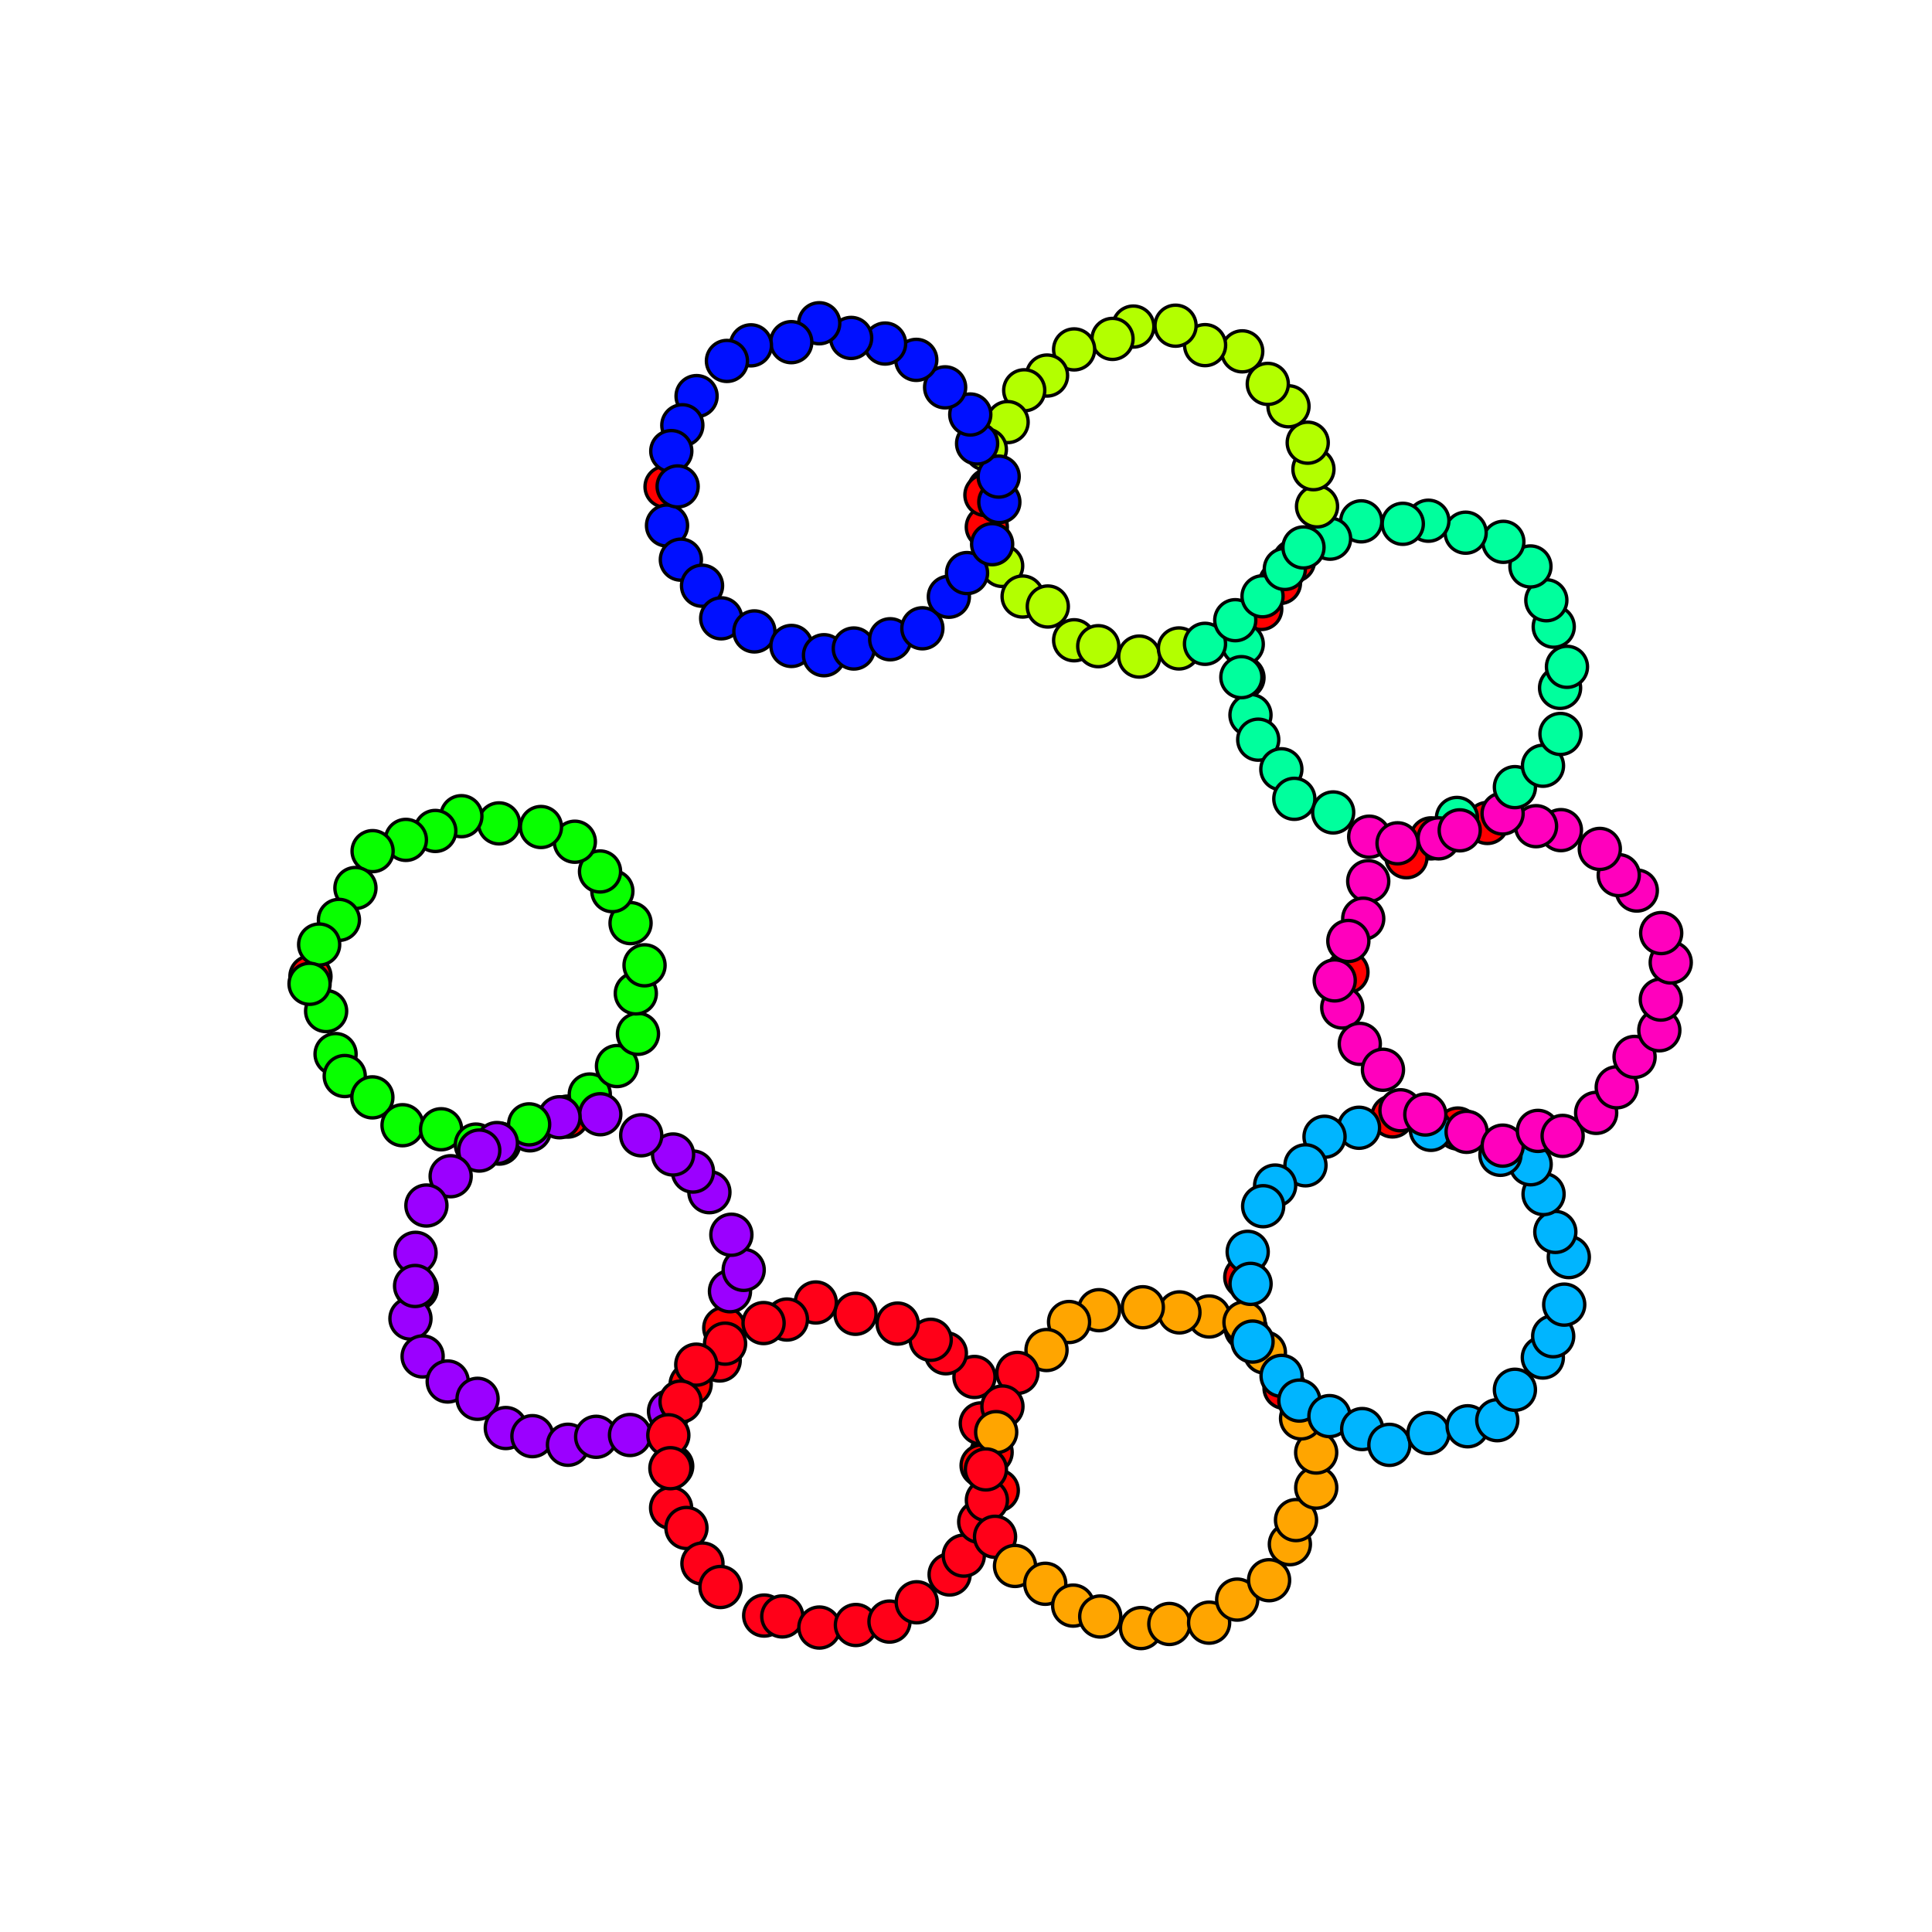 <?xml version="1.0" encoding="utf-8" standalone="no"?>
<!DOCTYPE svg PUBLIC "-//W3C//DTD SVG 1.1//EN"
  "http://www.w3.org/Graphics/SVG/1.1/DTD/svg11.dtd">
<svg xmlns:xlink="http://www.w3.org/1999/xlink" width="576pt" height="576pt" viewBox="0 0 576 576" xmlns="http://www.w3.org/2000/svg" version="1.1">
 <defs>
  <style type="text/css">*{stroke-linejoin: round; stroke-linecap: butt}</style>
 </defs>
 <g id="figure_1">
  <g id="patch_1">
   <path d="M 0 576 
L 576 576 
L 576 0 
L 0 0 
z
" style="fill: #ffffff"/>
  </g>
  <g id="axes_1">
   <g id="PathCollection_1">
    <defs>
     <path id="C0_0_1761478ad3" d="M 0 6.124 
C 1.624 6.124 3.182 5.478 4.33 4.33 
C 5.478 3.182 6.124 1.624 6.124 -0 
C 6.124 -1.624 5.478 -3.182 4.33 -4.33 
C 3.182 -5.478 1.624 -6.124 0 -6.124 
C -1.624 -6.124 -3.182 -5.478 -4.33 -4.33 
C -5.478 -3.182 -6.124 -1.624 -6.124 0 
C -6.124 1.624 -5.478 3.182 -4.33 4.33 
C -3.182 5.478 -1.624 6.124 0 6.124 
z
"/>
    </defs>
    <g clip-path="url(#p7da7c69f2f)">
     <use xlink:href="#C0_0_1761478ad3" x="92.556" y="291.122" style="fill: #ff0000; stroke: #000000"/>
    </g>
    <g clip-path="url(#p7da7c69f2f)">
     <use xlink:href="#C0_0_1761478ad3" x="97.231" y="301.447" style="fill: #08ff00; stroke: #000000"/>
    </g>
    <g clip-path="url(#p7da7c69f2f)">
     <use xlink:href="#C0_0_1761478ad3" x="100.046" y="314.258" style="fill: #08ff00; stroke: #000000"/>
    </g>
    <g clip-path="url(#p7da7c69f2f)">
     <use xlink:href="#C0_0_1761478ad3" x="102.778" y="320.805" style="fill: #08ff00; stroke: #000000"/>
    </g>
    <g clip-path="url(#p7da7c69f2f)">
     <use xlink:href="#C0_0_1761478ad3" x="111.018" y="327.166" style="fill: #08ff00; stroke: #000000"/>
    </g>
    <g clip-path="url(#p7da7c69f2f)">
     <use xlink:href="#C0_0_1761478ad3" x="120.013" y="335.47" style="fill: #08ff00; stroke: #000000"/>
    </g>
    <g clip-path="url(#p7da7c69f2f)">
     <use xlink:href="#C0_0_1761478ad3" x="131.507" y="336.673" style="fill: #08ff00; stroke: #000000"/>
    </g>
    <g clip-path="url(#p7da7c69f2f)">
     <use xlink:href="#C0_0_1761478ad3" x="141.878" y="341.247" style="fill: #08ff00; stroke: #000000"/>
    </g>
    <g clip-path="url(#p7da7c69f2f)">
     <use xlink:href="#C0_0_1761478ad3" x="148.843" y="340.946" style="fill: #08ff00; stroke: #000000"/>
    </g>
    <g clip-path="url(#p7da7c69f2f)">
     <use xlink:href="#C0_0_1761478ad3" x="157.995" y="336.989" style="fill: #9b00ff; stroke: #000000"/>
    </g>
    <g clip-path="url(#p7da7c69f2f)">
     <use xlink:href="#C0_0_1761478ad3" x="169.218" y="332.901" style="fill: #ff0000; stroke: #000000"/>
    </g>
    <g clip-path="url(#p7da7c69f2f)">
     <use xlink:href="#C0_0_1761478ad3" x="175.838" y="326.311" style="fill: #08ff00; stroke: #000000"/>
    </g>
    <g clip-path="url(#p7da7c69f2f)">
     <use xlink:href="#C0_0_1761478ad3" x="183.948" y="317.832" style="fill: #08ff00; stroke: #000000"/>
    </g>
    <g clip-path="url(#p7da7c69f2f)">
     <use xlink:href="#C0_0_1761478ad3" x="190.201" y="308.223" style="fill: #08ff00; stroke: #000000"/>
    </g>
    <g clip-path="url(#p7da7c69f2f)">
     <use xlink:href="#C0_0_1761478ad3" x="189.56" y="296.166" style="fill: #08ff00; stroke: #000000"/>
    </g>
    <g clip-path="url(#p7da7c69f2f)">
     <use xlink:href="#C0_0_1761478ad3" x="192.163" y="287.795" style="fill: #08ff00; stroke: #000000"/>
    </g>
    <g clip-path="url(#p7da7c69f2f)">
     <use xlink:href="#C0_0_1761478ad3" x="187.992" y="275.215" style="fill: #08ff00; stroke: #000000"/>
    </g>
    <g clip-path="url(#p7da7c69f2f)">
     <use xlink:href="#C0_0_1761478ad3" x="182.568" y="265.686" style="fill: #08ff00; stroke: #000000"/>
    </g>
    <g clip-path="url(#p7da7c69f2f)">
     <use xlink:href="#C0_0_1761478ad3" x="178.891" y="259.819" style="fill: #08ff00; stroke: #000000"/>
    </g>
    <g clip-path="url(#p7da7c69f2f)">
     <use xlink:href="#C0_0_1761478ad3" x="171.382" y="250.948" style="fill: #08ff00; stroke: #000000"/>
    </g>
    <g clip-path="url(#p7da7c69f2f)">
     <use xlink:href="#C0_0_1761478ad3" x="161.28" y="246.562" style="fill: #08ff00; stroke: #000000"/>
    </g>
    <g clip-path="url(#p7da7c69f2f)">
     <use xlink:href="#C0_0_1761478ad3" x="148.784" y="245.479" style="fill: #08ff00; stroke: #000000"/>
    </g>
    <g clip-path="url(#p7da7c69f2f)">
     <use xlink:href="#C0_0_1761478ad3" x="137.556" y="243.336" style="fill: #08ff00; stroke: #000000"/>
    </g>
    <g clip-path="url(#p7da7c69f2f)">
     <use xlink:href="#C0_0_1761478ad3" x="129.778" y="247.736" style="fill: #08ff00; stroke: #000000"/>
    </g>
    <g clip-path="url(#p7da7c69f2f)">
     <use xlink:href="#C0_0_1761478ad3" x="121.011" y="250.4" style="fill: #08ff00; stroke: #000000"/>
    </g>
    <g clip-path="url(#p7da7c69f2f)">
     <use xlink:href="#C0_0_1761478ad3" x="111.085" y="253.755" style="fill: #08ff00; stroke: #000000"/>
    </g>
    <g clip-path="url(#p7da7c69f2f)">
     <use xlink:href="#C0_0_1761478ad3" x="105.967" y="264.744" style="fill: #08ff00; stroke: #000000"/>
    </g>
    <g clip-path="url(#p7da7c69f2f)">
     <use xlink:href="#C0_0_1761478ad3" x="101.048" y="274.252" style="fill: #08ff00; stroke: #000000"/>
    </g>
    <g clip-path="url(#p7da7c69f2f)">
     <use xlink:href="#C0_0_1761478ad3" x="95.153" y="281.595" style="fill: #08ff00; stroke: #000000"/>
    </g>
    <g clip-path="url(#p7da7c69f2f)">
     <use xlink:href="#C0_0_1761478ad3" x="92.291" y="293.31" style="fill: #08ff00; stroke: #000000"/>
    </g>
    <g clip-path="url(#p7da7c69f2f)">
     <use xlink:href="#C0_0_1761478ad3" x="124.256" y="384.243" style="fill: #ff0000; stroke: #000000"/>
    </g>
    <g clip-path="url(#p7da7c69f2f)">
     <use xlink:href="#C0_0_1761478ad3" x="122.372" y="393.123" style="fill: #9b00ff; stroke: #000000"/>
    </g>
    <g clip-path="url(#p7da7c69f2f)">
     <use xlink:href="#C0_0_1761478ad3" x="126.001" y="404.402" style="fill: #9b00ff; stroke: #000000"/>
    </g>
    <g clip-path="url(#p7da7c69f2f)">
     <use xlink:href="#C0_0_1761478ad3" x="133.481" y="411.875" style="fill: #9b00ff; stroke: #000000"/>
    </g>
    <g clip-path="url(#p7da7c69f2f)">
     <use xlink:href="#C0_0_1761478ad3" x="142.379" y="417.038" style="fill: #9b00ff; stroke: #000000"/>
    </g>
    <g clip-path="url(#p7da7c69f2f)">
     <use xlink:href="#C0_0_1761478ad3" x="150.804" y="425.752" style="fill: #9b00ff; stroke: #000000"/>
    </g>
    <g clip-path="url(#p7da7c69f2f)">
     <use xlink:href="#C0_0_1761478ad3" x="158.734" y="428.172" style="fill: #9b00ff; stroke: #000000"/>
    </g>
    <g clip-path="url(#p7da7c69f2f)">
     <use xlink:href="#C0_0_1761478ad3" x="169.335" y="430.737" style="fill: #9b00ff; stroke: #000000"/>
    </g>
    <g clip-path="url(#p7da7c69f2f)">
     <use xlink:href="#C0_0_1761478ad3" x="177.739" y="428.365" style="fill: #9b00ff; stroke: #000000"/>
    </g>
    <g clip-path="url(#p7da7c69f2f)">
     <use xlink:href="#C0_0_1761478ad3" x="187.829" y="427.828" style="fill: #9b00ff; stroke: #000000"/>
    </g>
    <g clip-path="url(#p7da7c69f2f)">
     <use xlink:href="#C0_0_1761478ad3" x="199.463" y="420.791" style="fill: #9b00ff; stroke: #000000"/>
    </g>
    <g clip-path="url(#p7da7c69f2f)">
     <use xlink:href="#C0_0_1761478ad3" x="205.916" y="412.672" style="fill: #ff0000; stroke: #000000"/>
    </g>
    <g clip-path="url(#p7da7c69f2f)">
     <use xlink:href="#C0_0_1761478ad3" x="214.562" y="405.607" style="fill: #ff0018; stroke: #000000"/>
    </g>
    <g clip-path="url(#p7da7c69f2f)">
     <use xlink:href="#C0_0_1761478ad3" x="215.938" y="395.907" style="fill: #ff0000; stroke: #000000"/>
    </g>
    <g clip-path="url(#p7da7c69f2f)">
     <use xlink:href="#C0_0_1761478ad3" x="217.633" y="384.968" style="fill: #9b00ff; stroke: #000000"/>
    </g>
    <g clip-path="url(#p7da7c69f2f)">
     <use xlink:href="#C0_0_1761478ad3" x="221.722" y="378.602" style="fill: #9b00ff; stroke: #000000"/>
    </g>
    <g clip-path="url(#p7da7c69f2f)">
     <use xlink:href="#C0_0_1761478ad3" x="218.049" y="368.122" style="fill: #9b00ff; stroke: #000000"/>
    </g>
    <g clip-path="url(#p7da7c69f2f)">
     <use xlink:href="#C0_0_1761478ad3" x="211.499" y="355.434" style="fill: #9b00ff; stroke: #000000"/>
    </g>
    <g clip-path="url(#p7da7c69f2f)">
     <use xlink:href="#C0_0_1761478ad3" x="206.594" y="349.28" style="fill: #9b00ff; stroke: #000000"/>
    </g>
    <g clip-path="url(#p7da7c69f2f)">
     <use xlink:href="#C0_0_1761478ad3" x="200.666" y="344.199" style="fill: #9b00ff; stroke: #000000"/>
    </g>
    <g clip-path="url(#p7da7c69f2f)">
     <use xlink:href="#C0_0_1761478ad3" x="191.171" y="338.471" style="fill: #9b00ff; stroke: #000000"/>
    </g>
    <g clip-path="url(#p7da7c69f2f)">
     <use xlink:href="#C0_0_1761478ad3" x="178.97" y="332.194" style="fill: #9b00ff; stroke: #000000"/>
    </g>
    <g clip-path="url(#p7da7c69f2f)">
     <use xlink:href="#C0_0_1761478ad3" x="166.802" y="333.096" style="fill: #9b00ff; stroke: #000000"/>
    </g>
    <g clip-path="url(#p7da7c69f2f)">
     <use xlink:href="#C0_0_1761478ad3" x="157.757" y="335.212" style="fill: #08ff00; stroke: #000000"/>
    </g>
    <g clip-path="url(#p7da7c69f2f)">
     <use xlink:href="#C0_0_1761478ad3" x="148.146" y="340.786" style="fill: #9b00ff; stroke: #000000"/>
    </g>
    <g clip-path="url(#p7da7c69f2f)">
     <use xlink:href="#C0_0_1761478ad3" x="142.885" y="343.022" style="fill: #9b00ff; stroke: #000000"/>
    </g>
    <g clip-path="url(#p7da7c69f2f)">
     <use xlink:href="#C0_0_1761478ad3" x="134.36" y="350.677" style="fill: #9b00ff; stroke: #000000"/>
    </g>
    <g clip-path="url(#p7da7c69f2f)">
     <use xlink:href="#C0_0_1761478ad3" x="127.129" y="359.41" style="fill: #9b00ff; stroke: #000000"/>
    </g>
    <g clip-path="url(#p7da7c69f2f)">
     <use xlink:href="#C0_0_1761478ad3" x="123.89" y="373.516" style="fill: #9b00ff; stroke: #000000"/>
    </g>
    <g clip-path="url(#p7da7c69f2f)">
     <use xlink:href="#C0_0_1761478ad3" x="123.755" y="383.4" style="fill: #9b00ff; stroke: #000000"/>
    </g>
    <g clip-path="url(#p7da7c69f2f)">
     <use xlink:href="#C0_0_1761478ad3" x="200.407" y="437.125" style="fill: #ff0000; stroke: #000000"/>
    </g>
    <g clip-path="url(#p7da7c69f2f)">
     <use xlink:href="#C0_0_1761478ad3" x="200.08" y="449.561" style="fill: #ff0018; stroke: #000000"/>
    </g>
    <g clip-path="url(#p7da7c69f2f)">
     <use xlink:href="#C0_0_1761478ad3" x="204.653" y="455.547" style="fill: #ff0018; stroke: #000000"/>
    </g>
    <g clip-path="url(#p7da7c69f2f)">
     <use xlink:href="#C0_0_1761478ad3" x="209.424" y="466.145" style="fill: #ff0018; stroke: #000000"/>
    </g>
    <g clip-path="url(#p7da7c69f2f)">
     <use xlink:href="#C0_0_1761478ad3" x="214.803" y="473.142" style="fill: #ff0018; stroke: #000000"/>
    </g>
    <g clip-path="url(#p7da7c69f2f)">
     <use xlink:href="#C0_0_1761478ad3" x="227.833" y="481.656" style="fill: #ff0018; stroke: #000000"/>
    </g>
    <g clip-path="url(#p7da7c69f2f)">
     <use xlink:href="#C0_0_1761478ad3" x="233.229" y="481.916" style="fill: #ff0018; stroke: #000000"/>
    </g>
    <g clip-path="url(#p7da7c69f2f)">
     <use xlink:href="#C0_0_1761478ad3" x="244.29" y="485.23" style="fill: #ff0018; stroke: #000000"/>
    </g>
    <g clip-path="url(#p7da7c69f2f)">
     <use xlink:href="#C0_0_1761478ad3" x="255.175" y="484.474" style="fill: #ff0018; stroke: #000000"/>
    </g>
    <g clip-path="url(#p7da7c69f2f)">
     <use xlink:href="#C0_0_1761478ad3" x="265.191" y="483.456" style="fill: #ff0018; stroke: #000000"/>
    </g>
    <g clip-path="url(#p7da7c69f2f)">
     <use xlink:href="#C0_0_1761478ad3" x="273.314" y="477.699" style="fill: #ff0018; stroke: #000000"/>
    </g>
    <g clip-path="url(#p7da7c69f2f)">
     <use xlink:href="#C0_0_1761478ad3" x="283.12" y="469.406" style="fill: #ff0018; stroke: #000000"/>
    </g>
    <g clip-path="url(#p7da7c69f2f)">
     <use xlink:href="#C0_0_1761478ad3" x="287.344" y="463.786" style="fill: #ff0018; stroke: #000000"/>
    </g>
    <g clip-path="url(#p7da7c69f2f)">
     <use xlink:href="#C0_0_1761478ad3" x="291.94" y="453.719" style="fill: #ff0018; stroke: #000000"/>
    </g>
    <g clip-path="url(#p7da7c69f2f)">
     <use xlink:href="#C0_0_1761478ad3" x="297.471" y="444.355" style="fill: #ff0000; stroke: #000000"/>
    </g>
    <g clip-path="url(#p7da7c69f2f)">
     <use xlink:href="#C0_0_1761478ad3" x="295.634" y="432.973" style="fill: #ff0000; stroke: #000000"/>
    </g>
    <g clip-path="url(#p7da7c69f2f)">
     <use xlink:href="#C0_0_1761478ad3" x="292.419" y="424.373" style="fill: #ff0018; stroke: #000000"/>
    </g>
    <g clip-path="url(#p7da7c69f2f)">
     <use xlink:href="#C0_0_1761478ad3" x="290.525" y="410.522" style="fill: #ff0018; stroke: #000000"/>
    </g>
    <g clip-path="url(#p7da7c69f2f)">
     <use xlink:href="#C0_0_1761478ad3" x="281.995" y="403.461" style="fill: #ff0018; stroke: #000000"/>
    </g>
    <g clip-path="url(#p7da7c69f2f)">
     <use xlink:href="#C0_0_1761478ad3" x="277.479" y="399.443" style="fill: #ff0018; stroke: #000000"/>
    </g>
    <g clip-path="url(#p7da7c69f2f)">
     <use xlink:href="#C0_0_1761478ad3" x="267.617" y="394.61" style="fill: #ff0018; stroke: #000000"/>
    </g>
    <g clip-path="url(#p7da7c69f2f)">
     <use xlink:href="#C0_0_1761478ad3" x="255.049" y="391.689" style="fill: #ff0018; stroke: #000000"/>
    </g>
    <g clip-path="url(#p7da7c69f2f)">
     <use xlink:href="#C0_0_1761478ad3" x="243.216" y="388.316" style="fill: #ff0018; stroke: #000000"/>
    </g>
    <g clip-path="url(#p7da7c69f2f)">
     <use xlink:href="#C0_0_1761478ad3" x="234.613" y="393.403" style="fill: #ff0018; stroke: #000000"/>
    </g>
    <g clip-path="url(#p7da7c69f2f)">
     <use xlink:href="#C0_0_1761478ad3" x="227.654" y="394.454" style="fill: #ff0018; stroke: #000000"/>
    </g>
    <g clip-path="url(#p7da7c69f2f)">
     <use xlink:href="#C0_0_1761478ad3" x="216.172" y="400.593" style="fill: #ff0018; stroke: #000000"/>
    </g>
    <g clip-path="url(#p7da7c69f2f)">
     <use xlink:href="#C0_0_1761478ad3" x="207.585" y="406.858" style="fill: #ff0018; stroke: #000000"/>
    </g>
    <g clip-path="url(#p7da7c69f2f)">
     <use xlink:href="#C0_0_1761478ad3" x="202.899" y="417.869" style="fill: #ff0018; stroke: #000000"/>
    </g>
    <g clip-path="url(#p7da7c69f2f)">
     <use xlink:href="#C0_0_1761478ad3" x="199.251" y="427.9" style="fill: #ff0018; stroke: #000000"/>
    </g>
    <g clip-path="url(#p7da7c69f2f)">
     <use xlink:href="#C0_0_1761478ad3" x="199.87" y="437.728" style="fill: #ff0018; stroke: #000000"/>
    </g>
    <g clip-path="url(#p7da7c69f2f)">
     <use xlink:href="#C0_0_1761478ad3" x="292.658" y="436.924" style="fill: #ff0000; stroke: #000000"/>
    </g>
    <g clip-path="url(#p7da7c69f2f)">
     <use xlink:href="#C0_0_1761478ad3" x="294.228" y="447.287" style="fill: #ff0018; stroke: #000000"/>
    </g>
    <g clip-path="url(#p7da7c69f2f)">
     <use xlink:href="#C0_0_1761478ad3" x="296.657" y="458.174" style="fill: #ff0018; stroke: #000000"/>
    </g>
    <g clip-path="url(#p7da7c69f2f)">
     <use xlink:href="#C0_0_1761478ad3" x="302.613" y="466.867" style="fill: #ffa500; stroke: #000000"/>
    </g>
    <g clip-path="url(#p7da7c69f2f)">
     <use xlink:href="#C0_0_1761478ad3" x="311.626" y="472.182" style="fill: #ffa500; stroke: #000000"/>
    </g>
    <g clip-path="url(#p7da7c69f2f)">
     <use xlink:href="#C0_0_1761478ad3" x="319.952" y="478.69" style="fill: #ffa500; stroke: #000000"/>
    </g>
    <g clip-path="url(#p7da7c69f2f)">
     <use xlink:href="#C0_0_1761478ad3" x="328.022" y="481.94" style="fill: #ffa500; stroke: #000000"/>
    </g>
    <g clip-path="url(#p7da7c69f2f)">
     <use xlink:href="#C0_0_1761478ad3" x="340.181" y="485.388" style="fill: #ffa500; stroke: #000000"/>
    </g>
    <g clip-path="url(#p7da7c69f2f)">
     <use xlink:href="#C0_0_1761478ad3" x="348.626" y="484.166" style="fill: #ffa500; stroke: #000000"/>
    </g>
    <g clip-path="url(#p7da7c69f2f)">
     <use xlink:href="#C0_0_1761478ad3" x="360.482" y="483.777" style="fill: #ffa500; stroke: #000000"/>
    </g>
    <g clip-path="url(#p7da7c69f2f)">
     <use xlink:href="#C0_0_1761478ad3" x="368.855" y="476.901" style="fill: #ffa500; stroke: #000000"/>
    </g>
    <g clip-path="url(#p7da7c69f2f)">
     <use xlink:href="#C0_0_1761478ad3" x="378.367" y="471.118" style="fill: #ffa500; stroke: #000000"/>
    </g>
    <g clip-path="url(#p7da7c69f2f)">
     <use xlink:href="#C0_0_1761478ad3" x="384.559" y="460.382" style="fill: #ffa500; stroke: #000000"/>
    </g>
    <g clip-path="url(#p7da7c69f2f)">
     <use xlink:href="#C0_0_1761478ad3" x="386.391" y="453.194" style="fill: #ffa500; stroke: #000000"/>
    </g>
    <g clip-path="url(#p7da7c69f2f)">
     <use xlink:href="#C0_0_1761478ad3" x="392.42" y="443.532" style="fill: #ffa500; stroke: #000000"/>
    </g>
    <g clip-path="url(#p7da7c69f2f)">
     <use xlink:href="#C0_0_1761478ad3" x="392.402" y="433.051" style="fill: #ffa500; stroke: #000000"/>
    </g>
    <g clip-path="url(#p7da7c69f2f)">
     <use xlink:href="#C0_0_1761478ad3" x="387.898" y="422.878" style="fill: #ffa500; stroke: #000000"/>
    </g>
    <g clip-path="url(#p7da7c69f2f)">
     <use xlink:href="#C0_0_1761478ad3" x="382.972" y="413.793" style="fill: #ff0000; stroke: #000000"/>
    </g>
    <g clip-path="url(#p7da7c69f2f)">
     <use xlink:href="#C0_0_1761478ad3" x="377.112" y="403.255" style="fill: #ffa500; stroke: #000000"/>
    </g>
    <g clip-path="url(#p7da7c69f2f)">
     <use xlink:href="#C0_0_1761478ad3" x="371.437" y="396.188" style="fill: #00b5ff; stroke: #000000"/>
    </g>
    <g clip-path="url(#p7da7c69f2f)">
     <use xlink:href="#C0_0_1761478ad3" x="360.495" y="392.493" style="fill: #ffa500; stroke: #000000"/>
    </g>
    <g clip-path="url(#p7da7c69f2f)">
     <use xlink:href="#C0_0_1761478ad3" x="351.632" y="391.273" style="fill: #ffa500; stroke: #000000"/>
    </g>
    <g clip-path="url(#p7da7c69f2f)">
     <use xlink:href="#C0_0_1761478ad3" x="340.719" y="389.743" style="fill: #ffa500; stroke: #000000"/>
    </g>
    <g clip-path="url(#p7da7c69f2f)">
     <use xlink:href="#C0_0_1761478ad3" x="327.655" y="390.615" style="fill: #ffa500; stroke: #000000"/>
    </g>
    <g clip-path="url(#p7da7c69f2f)">
     <use xlink:href="#C0_0_1761478ad3" x="318.728" y="394.143" style="fill: #ffa500; stroke: #000000"/>
    </g>
    <g clip-path="url(#p7da7c69f2f)">
     <use xlink:href="#C0_0_1761478ad3" x="312.004" y="402.493" style="fill: #ffa500; stroke: #000000"/>
    </g>
    <g clip-path="url(#p7da7c69f2f)">
     <use xlink:href="#C0_0_1761478ad3" x="303.322" y="409.312" style="fill: #ff0018; stroke: #000000"/>
    </g>
    <g clip-path="url(#p7da7c69f2f)">
     <use xlink:href="#C0_0_1761478ad3" x="298.863" y="419.325" style="fill: #ff0018; stroke: #000000"/>
    </g>
    <g clip-path="url(#p7da7c69f2f)">
     <use xlink:href="#C0_0_1761478ad3" x="297" y="426.967" style="fill: #ffa500; stroke: #000000"/>
    </g>
    <g clip-path="url(#p7da7c69f2f)">
     <use xlink:href="#C0_0_1761478ad3" x="293.935" y="438.09" style="fill: #ff0018; stroke: #000000"/>
    </g>
    <g clip-path="url(#p7da7c69f2f)">
     <use xlink:href="#C0_0_1761478ad3" x="371.269" y="380.795" style="fill: #ff0000; stroke: #000000"/>
    </g>
    <g clip-path="url(#p7da7c69f2f)">
     <use xlink:href="#C0_0_1761478ad3" x="371.026" y="394.235" style="fill: #ffa500; stroke: #000000"/>
    </g>
    <g clip-path="url(#p7da7c69f2f)">
     <use xlink:href="#C0_0_1761478ad3" x="373.431" y="399.972" style="fill: #00b5ff; stroke: #000000"/>
    </g>
    <g clip-path="url(#p7da7c69f2f)">
     <use xlink:href="#C0_0_1761478ad3" x="382.084" y="410.202" style="fill: #00b5ff; stroke: #000000"/>
    </g>
    <g clip-path="url(#p7da7c69f2f)">
     <use xlink:href="#C0_0_1761478ad3" x="387.389" y="417.564" style="fill: #00b5ff; stroke: #000000"/>
    </g>
    <g clip-path="url(#p7da7c69f2f)">
     <use xlink:href="#C0_0_1761478ad3" x="396.357" y="422.196" style="fill: #00b5ff; stroke: #000000"/>
    </g>
    <g clip-path="url(#p7da7c69f2f)">
     <use xlink:href="#C0_0_1761478ad3" x="406.119" y="426.053" style="fill: #00b5ff; stroke: #000000"/>
    </g>
    <g clip-path="url(#p7da7c69f2f)">
     <use xlink:href="#C0_0_1761478ad3" x="414.23" y="430.766" style="fill: #00b5ff; stroke: #000000"/>
    </g>
    <g clip-path="url(#p7da7c69f2f)">
     <use xlink:href="#C0_0_1761478ad3" x="425.886" y="427.253" style="fill: #00b5ff; stroke: #000000"/>
    </g>
    <g clip-path="url(#p7da7c69f2f)">
     <use xlink:href="#C0_0_1761478ad3" x="437.561" y="425.226" style="fill: #00b5ff; stroke: #000000"/>
    </g>
    <g clip-path="url(#p7da7c69f2f)">
     <use xlink:href="#C0_0_1761478ad3" x="446.394" y="423.413" style="fill: #00b5ff; stroke: #000000"/>
    </g>
    <g clip-path="url(#p7da7c69f2f)">
     <use xlink:href="#C0_0_1761478ad3" x="451.65" y="414.339" style="fill: #00b5ff; stroke: #000000"/>
    </g>
    <g clip-path="url(#p7da7c69f2f)">
     <use xlink:href="#C0_0_1761478ad3" x="459.976" y="404.729" style="fill: #00b5ff; stroke: #000000"/>
    </g>
    <g clip-path="url(#p7da7c69f2f)">
     <use xlink:href="#C0_0_1761478ad3" x="463.06" y="398.387" style="fill: #00b5ff; stroke: #000000"/>
    </g>
    <g clip-path="url(#p7da7c69f2f)">
     <use xlink:href="#C0_0_1761478ad3" x="466.35" y="388.955" style="fill: #00b5ff; stroke: #000000"/>
    </g>
    <g clip-path="url(#p7da7c69f2f)">
     <use xlink:href="#C0_0_1761478ad3" x="467.722" y="374.787" style="fill: #00b5ff; stroke: #000000"/>
    </g>
    <g clip-path="url(#p7da7c69f2f)">
     <use xlink:href="#C0_0_1761478ad3" x="463.699" y="367.284" style="fill: #00b5ff; stroke: #000000"/>
    </g>
    <g clip-path="url(#p7da7c69f2f)">
     <use xlink:href="#C0_0_1761478ad3" x="460.194" y="356.001" style="fill: #00b5ff; stroke: #000000"/>
    </g>
    <g clip-path="url(#p7da7c69f2f)">
     <use xlink:href="#C0_0_1761478ad3" x="456.345" y="347.112" style="fill: #00b5ff; stroke: #000000"/>
    </g>
    <g clip-path="url(#p7da7c69f2f)">
     <use xlink:href="#C0_0_1761478ad3" x="447.34" y="344.288" style="fill: #00b5ff; stroke: #000000"/>
    </g>
    <g clip-path="url(#p7da7c69f2f)">
     <use xlink:href="#C0_0_1761478ad3" x="434.634" y="336.461" style="fill: #ff0000; stroke: #000000"/>
    </g>
    <g clip-path="url(#p7da7c69f2f)">
     <use xlink:href="#C0_0_1761478ad3" x="426.604" y="336.846" style="fill: #00b5ff; stroke: #000000"/>
    </g>
    <g clip-path="url(#p7da7c69f2f)">
     <use xlink:href="#C0_0_1761478ad3" x="415.143" y="332.845" style="fill: #ff0000; stroke: #000000"/>
    </g>
    <g clip-path="url(#p7da7c69f2f)">
     <use xlink:href="#C0_0_1761478ad3" x="405.179" y="336.227" style="fill: #00b5ff; stroke: #000000"/>
    </g>
    <g clip-path="url(#p7da7c69f2f)">
     <use xlink:href="#C0_0_1761478ad3" x="394.891" y="338.91" style="fill: #00b5ff; stroke: #000000"/>
    </g>
    <g clip-path="url(#p7da7c69f2f)">
     <use xlink:href="#C0_0_1761478ad3" x="389.208" y="347.422" style="fill: #00b5ff; stroke: #000000"/>
    </g>
    <g clip-path="url(#p7da7c69f2f)">
     <use xlink:href="#C0_0_1761478ad3" x="380.168" y="353.459" style="fill: #00b5ff; stroke: #000000"/>
    </g>
    <g clip-path="url(#p7da7c69f2f)">
     <use xlink:href="#C0_0_1761478ad3" x="376.594" y="359.62" style="fill: #00b5ff; stroke: #000000"/>
    </g>
    <g clip-path="url(#p7da7c69f2f)">
     <use xlink:href="#C0_0_1761478ad3" x="371.985" y="373.218" style="fill: #00b5ff; stroke: #000000"/>
    </g>
    <g clip-path="url(#p7da7c69f2f)">
     <use xlink:href="#C0_0_1761478ad3" x="372.842" y="382.768" style="fill: #00b5ff; stroke: #000000"/>
    </g>
    <g clip-path="url(#p7da7c69f2f)">
     <use xlink:href="#C0_0_1761478ad3" x="401.722" y="289.841" style="fill: #ff0000; stroke: #000000"/>
    </g>
    <g clip-path="url(#p7da7c69f2f)">
     <use xlink:href="#C0_0_1761478ad3" x="400.173" y="300.376" style="fill: #ff00bd; stroke: #000000"/>
    </g>
    <g clip-path="url(#p7da7c69f2f)">
     <use xlink:href="#C0_0_1761478ad3" x="405.405" y="311.211" style="fill: #ff00bd; stroke: #000000"/>
    </g>
    <g clip-path="url(#p7da7c69f2f)">
     <use xlink:href="#C0_0_1761478ad3" x="412.311" y="318.935" style="fill: #ff00bd; stroke: #000000"/>
    </g>
    <g clip-path="url(#p7da7c69f2f)">
     <use xlink:href="#C0_0_1761478ad3" x="417.532" y="331.015" style="fill: #ff00bd; stroke: #000000"/>
    </g>
    <g clip-path="url(#p7da7c69f2f)">
     <use xlink:href="#C0_0_1761478ad3" x="424.946" y="332.273" style="fill: #ff00bd; stroke: #000000"/>
    </g>
    <g clip-path="url(#p7da7c69f2f)">
     <use xlink:href="#C0_0_1761478ad3" x="437.252" y="337.438" style="fill: #ff00bd; stroke: #000000"/>
    </g>
    <g clip-path="url(#p7da7c69f2f)">
     <use xlink:href="#C0_0_1761478ad3" x="448.016" y="341.557" style="fill: #ff00bd; stroke: #000000"/>
    </g>
    <g clip-path="url(#p7da7c69f2f)">
     <use xlink:href="#C0_0_1761478ad3" x="458.513" y="337.161" style="fill: #ff00bd; stroke: #000000"/>
    </g>
    <g clip-path="url(#p7da7c69f2f)">
     <use xlink:href="#C0_0_1761478ad3" x="465.878" y="338.657" style="fill: #ff00bd; stroke: #000000"/>
    </g>
    <g clip-path="url(#p7da7c69f2f)">
     <use xlink:href="#C0_0_1761478ad3" x="475.873" y="331.791" style="fill: #ff00bd; stroke: #000000"/>
    </g>
    <g clip-path="url(#p7da7c69f2f)">
     <use xlink:href="#C0_0_1761478ad3" x="482.008" y="324.163" style="fill: #ff00bd; stroke: #000000"/>
    </g>
    <g clip-path="url(#p7da7c69f2f)">
     <use xlink:href="#C0_0_1761478ad3" x="487.327" y="315.108" style="fill: #ff00bd; stroke: #000000"/>
    </g>
    <g clip-path="url(#p7da7c69f2f)">
     <use xlink:href="#C0_0_1761478ad3" x="494.703" y="307.167" style="fill: #ff00bd; stroke: #000000"/>
    </g>
    <g clip-path="url(#p7da7c69f2f)">
     <use xlink:href="#C0_0_1761478ad3" x="495.154" y="298.013" style="fill: #ff00bd; stroke: #000000"/>
    </g>
    <g clip-path="url(#p7da7c69f2f)">
     <use xlink:href="#C0_0_1761478ad3" x="498.109" y="286.949" style="fill: #ff00bd; stroke: #000000"/>
    </g>
    <g clip-path="url(#p7da7c69f2f)">
     <use xlink:href="#C0_0_1761478ad3" x="495.259" y="278.186" style="fill: #ff00bd; stroke: #000000"/>
    </g>
    <g clip-path="url(#p7da7c69f2f)">
     <use xlink:href="#C0_0_1761478ad3" x="487.992" y="265.506" style="fill: #ff00bd; stroke: #000000"/>
    </g>
    <g clip-path="url(#p7da7c69f2f)">
     <use xlink:href="#C0_0_1761478ad3" x="482.609" y="260.915" style="fill: #ff00bd; stroke: #000000"/>
    </g>
    <g clip-path="url(#p7da7c69f2f)">
     <use xlink:href="#C0_0_1761478ad3" x="476.962" y="253.094" style="fill: #ff00bd; stroke: #000000"/>
    </g>
    <g clip-path="url(#p7da7c69f2f)">
     <use xlink:href="#C0_0_1761478ad3" x="465.367" y="247.494" style="fill: #ff00bd; stroke: #000000"/>
    </g>
    <g clip-path="url(#p7da7c69f2f)">
     <use xlink:href="#C0_0_1761478ad3" x="457.95" y="246.319" style="fill: #ff00bd; stroke: #000000"/>
    </g>
    <g clip-path="url(#p7da7c69f2f)">
     <use xlink:href="#C0_0_1761478ad3" x="443.432" y="245.356" style="fill: #ff0000; stroke: #000000"/>
    </g>
    <g clip-path="url(#p7da7c69f2f)">
     <use xlink:href="#C0_0_1761478ad3" x="434.374" y="243.861" style="fill: #00ff9d; stroke: #000000"/>
    </g>
    <g clip-path="url(#p7da7c69f2f)">
     <use xlink:href="#C0_0_1761478ad3" x="426.669" y="249.949" style="fill: #ff0000; stroke: #000000"/>
    </g>
    <g clip-path="url(#p7da7c69f2f)">
     <use xlink:href="#C0_0_1761478ad3" x="419.32" y="255.577" style="fill: #ff0000; stroke: #000000"/>
    </g>
    <g clip-path="url(#p7da7c69f2f)">
     <use xlink:href="#C0_0_1761478ad3" x="407.919" y="262.717" style="fill: #ff00bd; stroke: #000000"/>
    </g>
    <g clip-path="url(#p7da7c69f2f)">
     <use xlink:href="#C0_0_1761478ad3" x="406.426" y="273.897" style="fill: #ff00bd; stroke: #000000"/>
    </g>
    <g clip-path="url(#p7da7c69f2f)">
     <use xlink:href="#C0_0_1761478ad3" x="401.988" y="280.539" style="fill: #ff00bd; stroke: #000000"/>
    </g>
    <g clip-path="url(#p7da7c69f2f)">
     <use xlink:href="#C0_0_1761478ad3" x="397.928" y="292.298" style="fill: #ff00bd; stroke: #000000"/>
    </g>
    <g clip-path="url(#p7da7c69f2f)">
     <use xlink:href="#C0_0_1761478ad3" x="370.722" y="202.037" style="fill: #ff0000; stroke: #000000"/>
    </g>
    <g clip-path="url(#p7da7c69f2f)">
     <use xlink:href="#C0_0_1761478ad3" x="372.815" y="213.178" style="fill: #00ff9d; stroke: #000000"/>
    </g>
    <g clip-path="url(#p7da7c69f2f)">
     <use xlink:href="#C0_0_1761478ad3" x="375.125" y="220.524" style="fill: #00ff9d; stroke: #000000"/>
    </g>
    <g clip-path="url(#p7da7c69f2f)">
     <use xlink:href="#C0_0_1761478ad3" x="382.018" y="229.35" style="fill: #00ff9d; stroke: #000000"/>
    </g>
    <g clip-path="url(#p7da7c69f2f)">
     <use xlink:href="#C0_0_1761478ad3" x="385.885" y="238.161" style="fill: #00ff9d; stroke: #000000"/>
    </g>
    <g clip-path="url(#p7da7c69f2f)">
     <use xlink:href="#C0_0_1761478ad3" x="397.468" y="242.218" style="fill: #00ff9d; stroke: #000000"/>
    </g>
    <g clip-path="url(#p7da7c69f2f)">
     <use xlink:href="#C0_0_1761478ad3" x="408.211" y="249.446" style="fill: #ff00bd; stroke: #000000"/>
    </g>
    <g clip-path="url(#p7da7c69f2f)">
     <use xlink:href="#C0_0_1761478ad3" x="416.662" y="251.418" style="fill: #ff00bd; stroke: #000000"/>
    </g>
    <g clip-path="url(#p7da7c69f2f)">
     <use xlink:href="#C0_0_1761478ad3" x="428.916" y="249.946" style="fill: #ff00bd; stroke: #000000"/>
    </g>
    <g clip-path="url(#p7da7c69f2f)">
     <use xlink:href="#C0_0_1761478ad3" x="435.194" y="247.554" style="fill: #ff00bd; stroke: #000000"/>
    </g>
    <g clip-path="url(#p7da7c69f2f)">
     <use xlink:href="#C0_0_1761478ad3" x="447.98" y="242.541" style="fill: #ff00bd; stroke: #000000"/>
    </g>
    <g clip-path="url(#p7da7c69f2f)">
     <use xlink:href="#C0_0_1761478ad3" x="451.65" y="234.675" style="fill: #00ff9d; stroke: #000000"/>
    </g>
    <g clip-path="url(#p7da7c69f2f)">
     <use xlink:href="#C0_0_1761478ad3" x="460.019" y="228.299" style="fill: #00ff9d; stroke: #000000"/>
    </g>
    <g clip-path="url(#p7da7c69f2f)">
     <use xlink:href="#C0_0_1761478ad3" x="465.232" y="218.819" style="fill: #00ff9d; stroke: #000000"/>
    </g>
    <g clip-path="url(#p7da7c69f2f)">
     <use xlink:href="#C0_0_1761478ad3" x="465.116" y="205.088" style="fill: #00ff9d; stroke: #000000"/>
    </g>
    <g clip-path="url(#p7da7c69f2f)">
     <use xlink:href="#C0_0_1761478ad3" x="467.169" y="198.803" style="fill: #00ff9d; stroke: #000000"/>
    </g>
    <g clip-path="url(#p7da7c69f2f)">
     <use xlink:href="#C0_0_1761478ad3" x="463.226" y="186.844" style="fill: #00ff9d; stroke: #000000"/>
    </g>
    <g clip-path="url(#p7da7c69f2f)">
     <use xlink:href="#C0_0_1761478ad3" x="461.02" y="178.957" style="fill: #00ff9d; stroke: #000000"/>
    </g>
    <g clip-path="url(#p7da7c69f2f)">
     <use xlink:href="#C0_0_1761478ad3" x="456.282" y="168.881" style="fill: #00ff9d; stroke: #000000"/>
    </g>
    <g clip-path="url(#p7da7c69f2f)">
     <use xlink:href="#C0_0_1761478ad3" x="448.203" y="161.541" style="fill: #00ff9d; stroke: #000000"/>
    </g>
    <g clip-path="url(#p7da7c69f2f)">
     <use xlink:href="#C0_0_1761478ad3" x="436.968" y="158.813" style="fill: #00ff9d; stroke: #000000"/>
    </g>
    <g clip-path="url(#p7da7c69f2f)">
     <use xlink:href="#C0_0_1761478ad3" x="425.853" y="155.246" style="fill: #00ff9d; stroke: #000000"/>
    </g>
    <g clip-path="url(#p7da7c69f2f)">
     <use xlink:href="#C0_0_1761478ad3" x="418.227" y="156.168" style="fill: #00ff9d; stroke: #000000"/>
    </g>
    <g clip-path="url(#p7da7c69f2f)">
     <use xlink:href="#C0_0_1761478ad3" x="405.828" y="155.431" style="fill: #00ff9d; stroke: #000000"/>
    </g>
    <g clip-path="url(#p7da7c69f2f)">
     <use xlink:href="#C0_0_1761478ad3" x="396.547" y="160.605" style="fill: #00ff9d; stroke: #000000"/>
    </g>
    <g clip-path="url(#p7da7c69f2f)">
     <use xlink:href="#C0_0_1761478ad3" x="385.799" y="167.221" style="fill: #ff0000; stroke: #000000"/>
    </g>
    <g clip-path="url(#p7da7c69f2f)">
     <use xlink:href="#C0_0_1761478ad3" x="381.597" y="173.811" style="fill: #ff0000; stroke: #000000"/>
    </g>
    <g clip-path="url(#p7da7c69f2f)">
     <use xlink:href="#C0_0_1761478ad3" x="376.017" y="181.559" style="fill: #ff0000; stroke: #000000"/>
    </g>
    <g clip-path="url(#p7da7c69f2f)">
     <use xlink:href="#C0_0_1761478ad3" x="370.511" y="192.039" style="fill: #00ff9d; stroke: #000000"/>
    </g>
    <g clip-path="url(#p7da7c69f2f)">
     <use xlink:href="#C0_0_1761478ad3" x="370.092" y="201.889" style="fill: #00ff9d; stroke: #000000"/>
    </g>
    <g clip-path="url(#p7da7c69f2f)">
     <use xlink:href="#C0_0_1761478ad3" x="294.859" y="145.946" style="fill: #ff0000; stroke: #000000"/>
    </g>
    <g clip-path="url(#p7da7c69f2f)">
     <use xlink:href="#C0_0_1761478ad3" x="294.208" y="157.137" style="fill: #ff0000; stroke: #000000"/>
    </g>
    <g clip-path="url(#p7da7c69f2f)">
     <use xlink:href="#C0_0_1761478ad3" x="298.782" y="168.724" style="fill: #b3ff00; stroke: #000000"/>
    </g>
    <g clip-path="url(#p7da7c69f2f)">
     <use xlink:href="#C0_0_1761478ad3" x="304.882" y="177.845" style="fill: #b3ff00; stroke: #000000"/>
    </g>
    <g clip-path="url(#p7da7c69f2f)">
     <use xlink:href="#C0_0_1761478ad3" x="312.391" y="180.821" style="fill: #b3ff00; stroke: #000000"/>
    </g>
    <g clip-path="url(#p7da7c69f2f)">
     <use xlink:href="#C0_0_1761478ad3" x="320.242" y="190.886" style="fill: #b3ff00; stroke: #000000"/>
    </g>
    <g clip-path="url(#p7da7c69f2f)">
     <use xlink:href="#C0_0_1761478ad3" x="327.429" y="192.653" style="fill: #b3ff00; stroke: #000000"/>
    </g>
    <g clip-path="url(#p7da7c69f2f)">
     <use xlink:href="#C0_0_1761478ad3" x="339.655" y="195.747" style="fill: #b3ff00; stroke: #000000"/>
    </g>
    <g clip-path="url(#p7da7c69f2f)">
     <use xlink:href="#C0_0_1761478ad3" x="351.487" y="193.326" style="fill: #b3ff00; stroke: #000000"/>
    </g>
    <g clip-path="url(#p7da7c69f2f)">
     <use xlink:href="#C0_0_1761478ad3" x="359.255" y="191.945" style="fill: #00ff9d; stroke: #000000"/>
    </g>
    <g clip-path="url(#p7da7c69f2f)">
     <use xlink:href="#C0_0_1761478ad3" x="368.279" y="184.905" style="fill: #00ff9d; stroke: #000000"/>
    </g>
    <g clip-path="url(#p7da7c69f2f)">
     <use xlink:href="#C0_0_1761478ad3" x="376.408" y="177.778" style="fill: #00ff9d; stroke: #000000"/>
    </g>
    <g clip-path="url(#p7da7c69f2f)">
     <use xlink:href="#C0_0_1761478ad3" x="383.055" y="169.627" style="fill: #00ff9d; stroke: #000000"/>
    </g>
    <g clip-path="url(#p7da7c69f2f)">
     <use xlink:href="#C0_0_1761478ad3" x="388.616" y="163.215" style="fill: #00ff9d; stroke: #000000"/>
    </g>
    <g clip-path="url(#p7da7c69f2f)">
     <use xlink:href="#C0_0_1761478ad3" x="392.656" y="150.977" style="fill: #b3ff00; stroke: #000000"/>
    </g>
    <g clip-path="url(#p7da7c69f2f)">
     <use xlink:href="#C0_0_1761478ad3" x="391.585" y="139.89" style="fill: #b3ff00; stroke: #000000"/>
    </g>
    <g clip-path="url(#p7da7c69f2f)">
     <use xlink:href="#C0_0_1761478ad3" x="389.882" y="131.984" style="fill: #b3ff00; stroke: #000000"/>
    </g>
    <g clip-path="url(#p7da7c69f2f)">
     <use xlink:href="#C0_0_1761478ad3" x="384.146" y="121.131" style="fill: #b3ff00; stroke: #000000"/>
    </g>
    <g clip-path="url(#p7da7c69f2f)">
     <use xlink:href="#C0_0_1761478ad3" x="377.977" y="114.454" style="fill: #b3ff00; stroke: #000000"/>
    </g>
    <g clip-path="url(#p7da7c69f2f)">
     <use xlink:href="#C0_0_1761478ad3" x="370.352" y="104.749" style="fill: #b3ff00; stroke: #000000"/>
    </g>
    <g clip-path="url(#p7da7c69f2f)">
     <use xlink:href="#C0_0_1761478ad3" x="359.28" y="102.898" style="fill: #b3ff00; stroke: #000000"/>
    </g>
    <g clip-path="url(#p7da7c69f2f)">
     <use xlink:href="#C0_0_1761478ad3" x="350.479" y="97.101" style="fill: #b3ff00; stroke: #000000"/>
    </g>
    <g clip-path="url(#p7da7c69f2f)">
     <use xlink:href="#C0_0_1761478ad3" x="337.886" y="97.361" style="fill: #b3ff00; stroke: #000000"/>
    </g>
    <g clip-path="url(#p7da7c69f2f)">
     <use xlink:href="#C0_0_1761478ad3" x="331.684" y="101.039" style="fill: #b3ff00; stroke: #000000"/>
    </g>
    <g clip-path="url(#p7da7c69f2f)">
     <use xlink:href="#C0_0_1761478ad3" x="320.237" y="104.172" style="fill: #b3ff00; stroke: #000000"/>
    </g>
    <g clip-path="url(#p7da7c69f2f)">
     <use xlink:href="#C0_0_1761478ad3" x="312.16" y="111.963" style="fill: #b3ff00; stroke: #000000"/>
    </g>
    <g clip-path="url(#p7da7c69f2f)">
     <use xlink:href="#C0_0_1761478ad3" x="305.359" y="116.362" style="fill: #b3ff00; stroke: #000000"/>
    </g>
    <g clip-path="url(#p7da7c69f2f)">
     <use xlink:href="#C0_0_1761478ad3" x="300.407" y="125.846" style="fill: #b3ff00; stroke: #000000"/>
    </g>
    <g clip-path="url(#p7da7c69f2f)">
     <use xlink:href="#C0_0_1761478ad3" x="293.918" y="133.978" style="fill: #b3ff00; stroke: #000000"/>
    </g>
    <g clip-path="url(#p7da7c69f2f)">
     <use xlink:href="#C0_0_1761478ad3" x="293.79" y="147.582" style="fill: #ff0000; stroke: #000000"/>
    </g>
    <g clip-path="url(#p7da7c69f2f)">
     <use xlink:href="#C0_0_1761478ad3" x="198.426" y="145.122" style="fill: #ff0000; stroke: #000000"/>
    </g>
    <g clip-path="url(#p7da7c69f2f)">
     <use xlink:href="#C0_0_1761478ad3" x="198.864" y="156.681" style="fill: #0010ff; stroke: #000000"/>
    </g>
    <g clip-path="url(#p7da7c69f2f)">
     <use xlink:href="#C0_0_1761478ad3" x="202.991" y="166.853" style="fill: #0010ff; stroke: #000000"/>
    </g>
    <g clip-path="url(#p7da7c69f2f)">
     <use xlink:href="#C0_0_1761478ad3" x="209.303" y="174.628" style="fill: #0010ff; stroke: #000000"/>
    </g>
    <g clip-path="url(#p7da7c69f2f)">
     <use xlink:href="#C0_0_1761478ad3" x="215.015" y="184.347" style="fill: #0010ff; stroke: #000000"/>
    </g>
    <g clip-path="url(#p7da7c69f2f)">
     <use xlink:href="#C0_0_1761478ad3" x="224.912" y="188.249" style="fill: #0010ff; stroke: #000000"/>
    </g>
    <g clip-path="url(#p7da7c69f2f)">
     <use xlink:href="#C0_0_1761478ad3" x="235.957" y="192.582" style="fill: #0010ff; stroke: #000000"/>
    </g>
    <g clip-path="url(#p7da7c69f2f)">
     <use xlink:href="#C0_0_1761478ad3" x="245.664" y="195.346" style="fill: #0010ff; stroke: #000000"/>
    </g>
    <g clip-path="url(#p7da7c69f2f)">
     <use xlink:href="#C0_0_1761478ad3" x="254.551" y="193.344" style="fill: #0010ff; stroke: #000000"/>
    </g>
    <g clip-path="url(#p7da7c69f2f)">
     <use xlink:href="#C0_0_1761478ad3" x="265.404" y="190.589" style="fill: #0010ff; stroke: #000000"/>
    </g>
    <g clip-path="url(#p7da7c69f2f)">
     <use xlink:href="#C0_0_1761478ad3" x="274.993" y="187.317" style="fill: #0010ff; stroke: #000000"/>
    </g>
    <g clip-path="url(#p7da7c69f2f)">
     <use xlink:href="#C0_0_1761478ad3" x="282.89" y="177.912" style="fill: #0010ff; stroke: #000000"/>
    </g>
    <g clip-path="url(#p7da7c69f2f)">
     <use xlink:href="#C0_0_1761478ad3" x="288.31" y="170.852" style="fill: #0010ff; stroke: #000000"/>
    </g>
    <g clip-path="url(#p7da7c69f2f)">
     <use xlink:href="#C0_0_1761478ad3" x="295.793" y="162.246" style="fill: #0010ff; stroke: #000000"/>
    </g>
    <g clip-path="url(#p7da7c69f2f)">
     <use xlink:href="#C0_0_1761478ad3" x="297.939" y="149.674" style="fill: #0010ff; stroke: #000000"/>
    </g>
    <g clip-path="url(#p7da7c69f2f)">
     <use xlink:href="#C0_0_1761478ad3" x="297.739" y="142.092" style="fill: #0010ff; stroke: #000000"/>
    </g>
    <g clip-path="url(#p7da7c69f2f)">
     <use xlink:href="#C0_0_1761478ad3" x="291.311" y="132.231" style="fill: #0010ff; stroke: #000000"/>
    </g>
    <g clip-path="url(#p7da7c69f2f)">
     <use xlink:href="#C0_0_1761478ad3" x="289.275" y="123.579" style="fill: #0010ff; stroke: #000000"/>
    </g>
    <g clip-path="url(#p7da7c69f2f)">
     <use xlink:href="#C0_0_1761478ad3" x="281.779" y="115.484" style="fill: #0010ff; stroke: #000000"/>
    </g>
    <g clip-path="url(#p7da7c69f2f)">
     <use xlink:href="#C0_0_1761478ad3" x="273.177" y="107.29" style="fill: #0010ff; stroke: #000000"/>
    </g>
    <g clip-path="url(#p7da7c69f2f)">
     <use xlink:href="#C0_0_1761478ad3" x="263.885" y="102.426" style="fill: #0010ff; stroke: #000000"/>
    </g>
    <g clip-path="url(#p7da7c69f2f)">
     <use xlink:href="#C0_0_1761478ad3" x="253.756" y="100.752" style="fill: #0010ff; stroke: #000000"/>
    </g>
    <g clip-path="url(#p7da7c69f2f)">
     <use xlink:href="#C0_0_1761478ad3" x="244.247" y="96.372" style="fill: #0010ff; stroke: #000000"/>
    </g>
    <g clip-path="url(#p7da7c69f2f)">
     <use xlink:href="#C0_0_1761478ad3" x="235.909" y="102.012" style="fill: #0010ff; stroke: #000000"/>
    </g>
    <g clip-path="url(#p7da7c69f2f)">
     <use xlink:href="#C0_0_1761478ad3" x="223.882" y="102.957" style="fill: #0010ff; stroke: #000000"/>
    </g>
    <g clip-path="url(#p7da7c69f2f)">
     <use xlink:href="#C0_0_1761478ad3" x="216.726" y="107.606" style="fill: #0010ff; stroke: #000000"/>
    </g>
    <g clip-path="url(#p7da7c69f2f)">
     <use xlink:href="#C0_0_1761478ad3" x="207.675" y="118.095" style="fill: #0010ff; stroke: #000000"/>
    </g>
    <g clip-path="url(#p7da7c69f2f)">
     <use xlink:href="#C0_0_1761478ad3" x="203.427" y="126.787" style="fill: #0010ff; stroke: #000000"/>
    </g>
    <g clip-path="url(#p7da7c69f2f)">
     <use xlink:href="#C0_0_1761478ad3" x="200.137" y="134.49" style="fill: #0010ff; stroke: #000000"/>
    </g>
    <g clip-path="url(#p7da7c69f2f)">
     <use xlink:href="#C0_0_1761478ad3" x="202.031" y="145.022" style="fill: #0010ff; stroke: #000000"/>
    </g>
   </g>
  </g>
 </g>
 <defs>
  <clipPath id="p7da7c69f2f">
   <rect x="72" y="76.921" width="446.4" height="427.919"/>
  </clipPath>
 </defs>
</svg>
